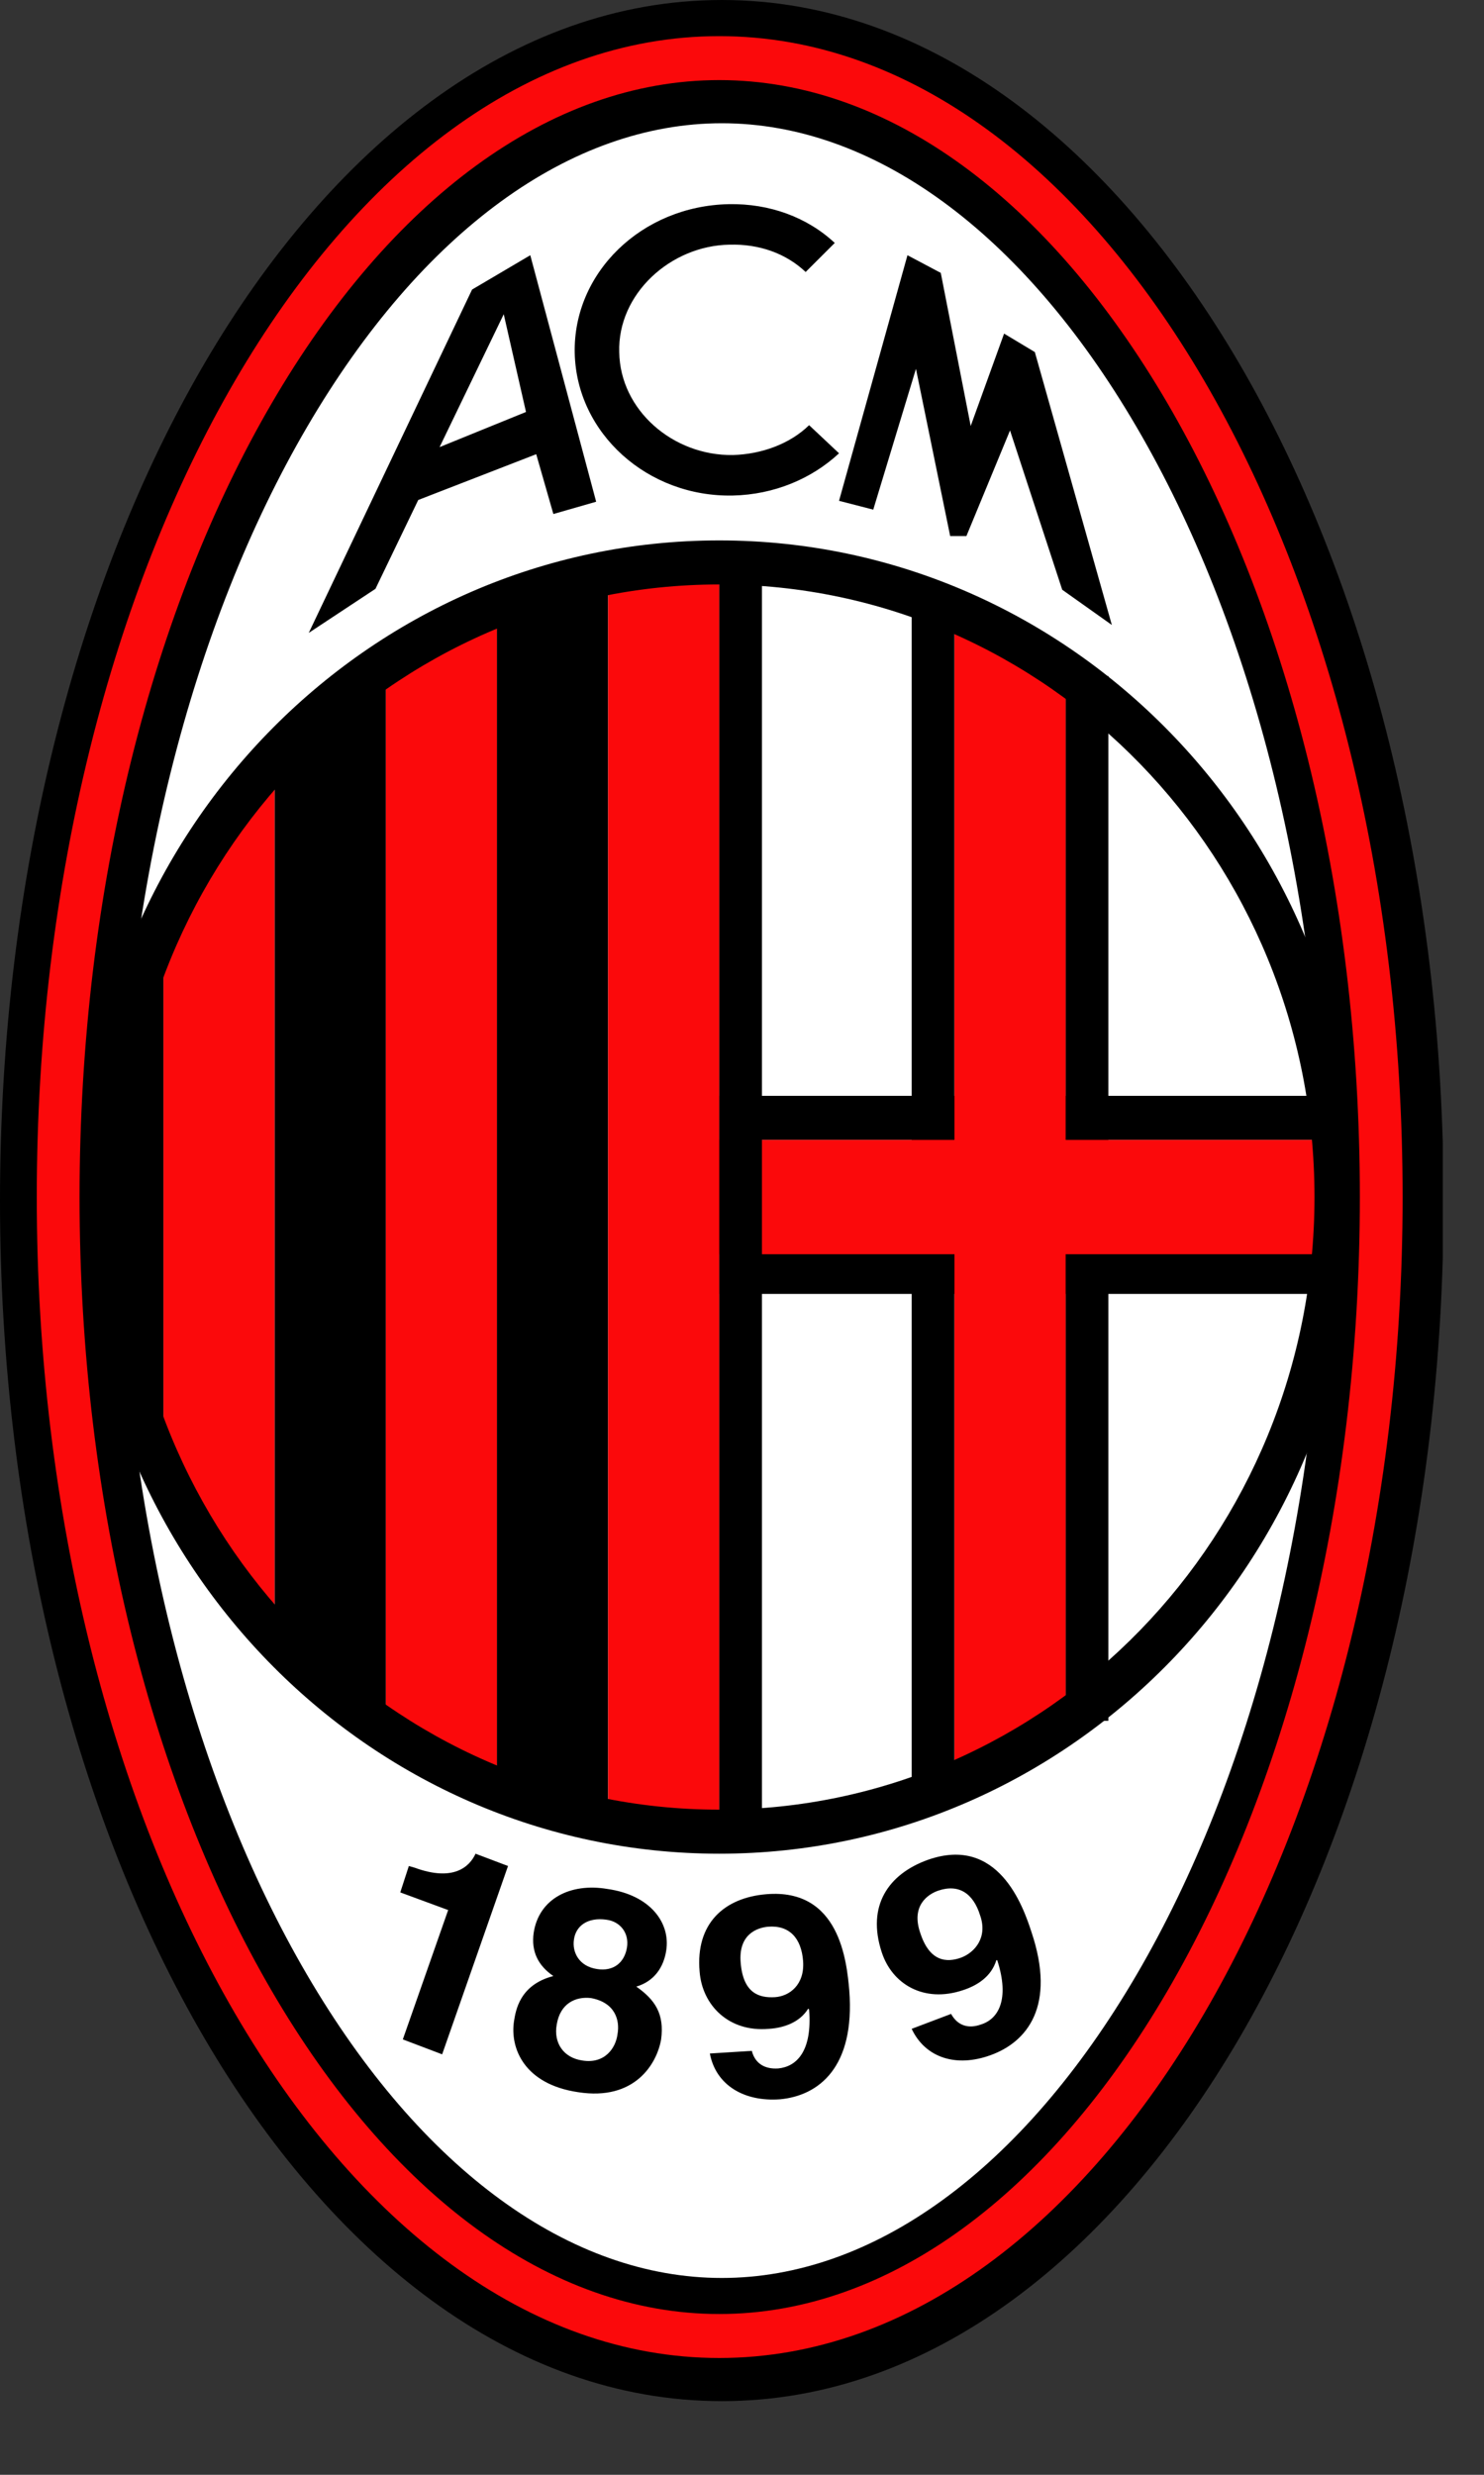 <?xml version="1.0" encoding="UTF-8"?>
<svg xmlns="http://www.w3.org/2000/svg" width="18" height="30" viewBox="0 0 18 30" fill="none">
  <rect x="0" y="0" width="18" height="30" fill="#333333" stroke="none"/>
  <g clip-path="url(#clip0_482_27158)">
    <path d="M8.756 28.36C13.133 28.36 16.785 22.183 16.785 14.554C16.785 6.925 13.123 0.747 8.756 0.747C4.388 0.747 0.727 6.925 0.727 14.554C0.727 22.183 4.378 28.36 8.756 28.36Z" fill="white"></path>
    <path fill-rule="evenodd" clip-rule="evenodd" d="M2.481 4.404C4.01 1.791 6.214 6.10352e-05 8.755 6.10352e-05C11.297 6.10352e-05 13.501 1.791 15.03 4.404C16.569 7.036 17.51 10.625 17.51 14.554C17.51 18.482 16.572 22.071 15.034 24.703C13.506 27.317 11.302 29.107 8.755 29.107C6.209 29.107 4.005 27.317 2.477 24.703C0.939 22.071 0 18.482 0 14.554C0 10.625 0.941 7.036 2.481 4.404ZM3.725 5.175C2.342 7.539 1.452 10.854 1.452 14.554C1.452 18.254 2.339 21.569 3.721 23.933C5.114 26.315 6.924 27.614 8.755 27.614C10.586 27.614 12.397 26.315 13.789 23.933C15.171 21.569 16.058 18.254 16.058 14.554C16.058 10.854 15.169 7.539 13.785 5.175C12.391 2.792 10.581 1.494 8.755 1.494C6.93 1.494 5.119 2.792 3.725 5.175Z" fill="black"></path>
    <path fill-rule="evenodd" clip-rule="evenodd" d="M2.851 4.614C4.333 2.073 6.407 0.438 8.724 0.438C11.041 0.438 13.118 2.07 14.603 4.609C16.091 7.155 17.013 10.656 17.013 14.511C17.013 18.366 16.091 21.867 14.603 24.413C13.118 26.952 11.041 28.584 8.724 28.584C6.407 28.584 4.333 26.949 2.851 24.408C1.366 21.861 0.446 18.361 0.446 14.511C0.446 10.661 1.366 7.161 2.851 4.614ZM3.296 4.888C1.866 7.34 0.965 10.742 0.965 14.511C0.965 18.28 1.866 21.682 3.296 24.134C4.729 26.592 6.664 28.051 8.724 28.051C10.785 28.051 12.722 26.594 14.158 24.138C15.59 21.687 16.494 18.285 16.494 14.511C16.494 10.737 15.59 7.335 14.158 4.884C12.722 2.428 10.785 0.971 8.724 0.971C6.664 0.971 4.729 2.43 3.296 4.888Z" fill="#FB090B"></path>
    <path d="M7.376 22.14V7.138H6.027V21.606L7.376 22.14Z" fill="black"></path>
    <path d="M6.027 21.606V7.138L4.679 7.992V21.073L6.027 21.606Z" fill="#FB090B"></path>
    <path d="M4.679 21.073V7.992L3.33 9.059V20.006L4.679 21.073Z" fill="black"></path>
    <path d="M3.33 20.006V9.059L1.981 11.193V17.872L3.33 20.006Z" fill="#FB090B"></path>
    <path d="M1.982 18.085V10.873L1.359 12.473V16.805L1.982 18.085Z" fill="black"></path>
    <path fill-rule="evenodd" clip-rule="evenodd" d="M11.576 7.181V13.284H12.925V8.194H13.444V13.284H16.286V13.818H13.444V15.151H16.286V15.685H13.444V20.86H12.925V15.685H11.576V21.873H11.058V15.685H8.724V15.151H11.058V13.818H8.724V13.284H11.058V7.181H11.576ZM11.576 13.818V15.151H12.925V13.818H11.576Z" fill="black"></path>
    <path d="M16.339 13.818H12.926V8.312L11.577 7.458V13.818H8.725V6.711L7.376 6.925V22.14H8.725V15.204H11.577V21.606L12.926 21.073V15.204H16.339V13.818Z" fill="#FB090B"></path>
    <path fill-rule="evenodd" clip-rule="evenodd" d="M9.242 6.647V22.439H8.724V6.647H9.242Z" fill="black"></path>
    <path fill-rule="evenodd" clip-rule="evenodd" d="M8.724 7.085C4.736 7.085 1.504 10.41 1.504 14.511C1.504 18.612 4.736 21.937 8.724 21.937C12.711 21.937 15.944 18.612 15.944 14.511C15.944 10.41 12.711 7.085 8.724 7.085ZM0.985 14.511C0.985 10.115 4.45 6.551 8.724 6.551C12.998 6.551 16.462 10.115 16.462 14.511C16.462 18.907 12.998 22.471 8.724 22.471C4.45 22.471 0.985 18.907 0.985 14.511Z" fill="black"></path>
    <path d="M4.959 22.62L5.031 22.641C5.498 22.812 5.695 22.631 5.768 22.471L6.162 22.62L5.363 24.903L4.886 24.722L5.436 23.154L4.855 22.94L4.959 22.62ZM7.241 23.869C7.023 23.836 6.94 23.666 6.961 23.516C6.982 23.346 7.127 23.239 7.355 23.271C7.521 23.292 7.635 23.431 7.604 23.612C7.573 23.794 7.438 23.901 7.241 23.869ZM8.019 24.722C8.06 24.413 7.946 24.242 7.718 24.082C7.936 24.018 8.05 23.847 8.081 23.644C8.133 23.314 7.894 22.972 7.365 22.898C6.919 22.823 6.536 23.015 6.473 23.431C6.442 23.655 6.525 23.826 6.712 23.954C6.297 24.061 6.255 24.381 6.235 24.498C6.183 24.829 6.359 25.266 7.013 25.362C7.697 25.469 7.967 25.021 8.019 24.722ZM7.49 24.658C7.469 24.829 7.334 25.021 7.065 24.978C6.836 24.946 6.712 24.765 6.753 24.541C6.795 24.285 6.982 24.199 7.168 24.221C7.459 24.274 7.521 24.487 7.49 24.658ZM8.984 23.794C8.953 23.442 9.191 23.367 9.316 23.356C9.575 23.335 9.72 23.495 9.741 23.772C9.762 24.061 9.575 24.199 9.399 24.21C9.212 24.221 9.015 24.167 8.984 23.794ZM8.61 24.893C8.683 25.277 9.025 25.48 9.461 25.448C9.928 25.405 10.374 25.064 10.301 24.125C10.27 23.783 10.187 22.887 9.295 22.962C8.787 23.004 8.434 23.314 8.486 23.901C8.517 24.306 8.838 24.637 9.326 24.594C9.502 24.583 9.699 24.519 9.803 24.349L9.814 24.359C9.855 24.871 9.658 25.053 9.44 25.074C9.285 25.085 9.16 25.021 9.119 24.861L8.61 24.893ZM11.162 23.431C11.048 23.1 11.255 22.962 11.38 22.919C11.629 22.834 11.805 22.951 11.888 23.218C11.982 23.484 11.826 23.666 11.66 23.73C11.484 23.794 11.276 23.783 11.162 23.431ZM11.058 24.594C11.224 24.946 11.598 25.064 12.013 24.914C12.459 24.754 12.812 24.317 12.511 23.42C12.407 23.1 12.106 22.247 11.255 22.545C10.778 22.716 10.509 23.1 10.695 23.666C10.82 24.05 11.204 24.285 11.681 24.125C11.847 24.071 12.023 23.965 12.085 23.762H12.096C12.251 24.242 12.106 24.477 11.899 24.541C11.753 24.594 11.619 24.562 11.536 24.413L11.058 24.594ZM8.849 2.966C8.133 2.977 7.49 3.564 7.511 4.268C7.521 4.972 8.164 5.527 8.89 5.516C9.243 5.506 9.585 5.378 9.814 5.154L10.177 5.495C9.845 5.804 9.388 5.996 8.89 6.007C7.853 6.029 6.992 5.25 6.971 4.279C6.951 3.308 7.78 2.497 8.838 2.475C9.336 2.465 9.793 2.635 10.125 2.945L9.772 3.297C9.534 3.073 9.212 2.956 8.849 2.966ZM11.007 3.094L10.177 6.071L10.592 6.178L11.11 4.471L11.525 6.498H11.722L12.251 5.218L12.884 7.149L13.486 7.576L12.552 4.268L12.179 4.044L11.774 5.164L11.411 3.308L11.007 3.094ZM7.231 6.082L6.432 3.094L5.726 3.51L3.745 7.672L4.554 7.138L5.073 6.061L6.504 5.506L6.712 6.231L7.231 6.082ZM5.332 5.42L6.11 3.809L6.38 4.994L5.332 5.42Z" fill="black"></path>
  </g>
  <defs>
    <clipPath id="clip0_482_27158">
      <rect width="17.5" height="29.107" fill="white"></rect>
    </clipPath>
  </defs>
</svg>
